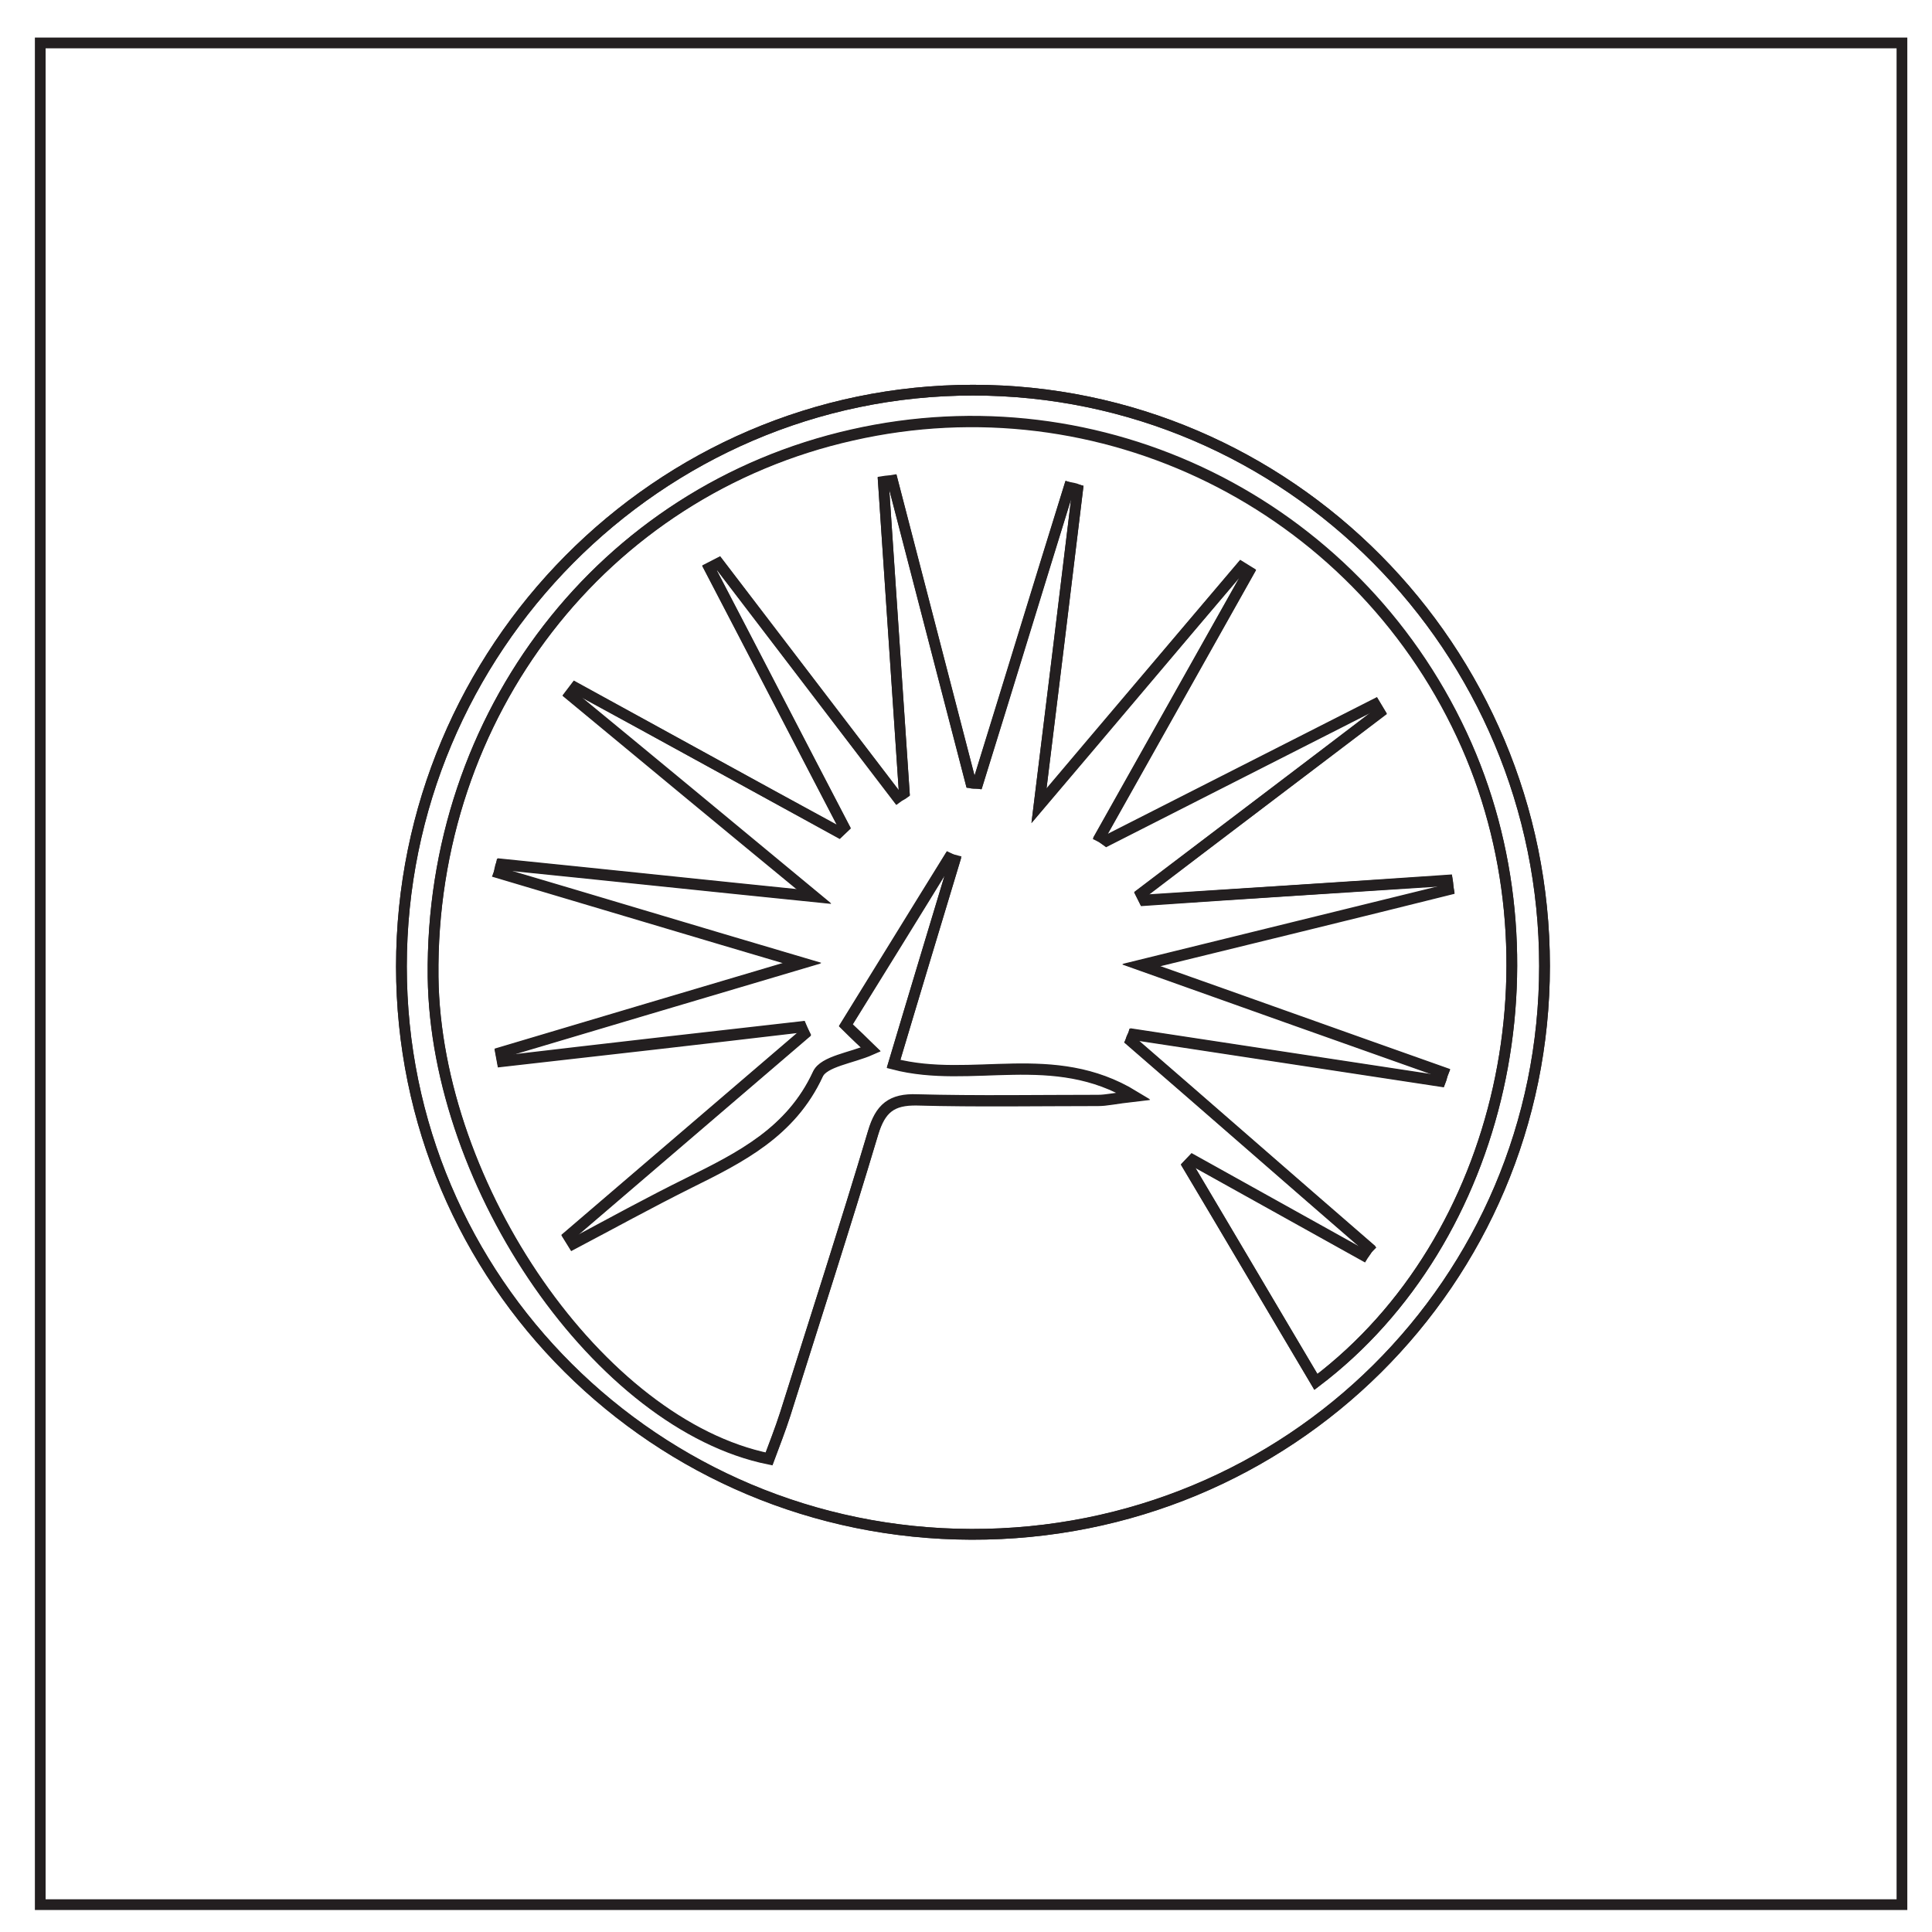 <?xml version="1.0" encoding="utf-8"?>
<!-- Generator: Adobe Illustrator 19.0.0, SVG Export Plug-In . SVG Version: 6.00 Build 0)  -->
<!DOCTYPE svg PUBLIC "-//W3C//DTD SVG 1.1//EN" "http://www.w3.org/Graphics/SVG/1.1/DTD/svg11.dtd">
<svg version="1.1" id="Layer_1" xmlns="http://www.w3.org/2000/svg" xmlns:xlink="http://www.w3.org/1999/xlink" x="0px" y="0px"
	 viewBox="0 0 360 360" enable-background="new 0 0 360 360" xml:space="preserve">
<g>
	<path fill="none" stroke="#231F20" stroke-width="2" stroke-miterlimit="10" d="M7.5,354.9c0-115.6,0-231.3,0-346.9
		c115.6,0,231.3,0,346.9,0c0,115.6,0,231.3,0,346.9C238.8,354.9,123.1,354.9,7.5,354.9z M287.8,180c0-59.2-47.8-107.3-106.5-107.3
		c-58.6,0-106.5,48.3-106.5,107.4c0,58.5,47.4,105.7,106.2,105.8C240.2,286.1,287.8,238.8,287.8,180z"/>
	<path fill="none" stroke="#231F20" stroke-width="2" stroke-miterlimit="10" d="M287.8,180c0,58.8-47.6,106-106.8,105.9
		c-58.8-0.2-106.2-47.4-106.2-105.8c0-59.1,47.9-107.4,106.5-107.4C240,72.7,287.8,120.9,287.8,180z M245.2,257.5
		c35-26.5,46.5-79.2,27.2-120.6c-20.1-43.2-67.3-66.4-113.6-55.9c-46.5,10.5-78.6,52.1-78.1,101c0.5,39.2,31.1,83.4,62.6,89.8
		c1-2.7,2.1-5.5,3-8.3c5.5-17.5,11.2-34.9,16.4-52.5c1.3-4.5,3.4-6.3,8.2-6.1c11.2,0.3,22.5,0.1,33.7,0.1c1.6,0,3.2-0.4,6.7-0.8
		c-15.1-9.2-30.1-2.2-44.8-6c3.8-12.7,7.6-25.3,11.4-37.9c-0.4-0.1-0.7-0.2-1.1-0.4c-6.4,10.3-12.7,20.6-19.2,31.1
		c1.8,1.7,3.4,3.2,4.7,4.5c-3.7,1.6-8.8,2.2-9.9,4.6c-5,10.8-14.4,15.5-24.1,20.3c-7.3,3.6-14.4,7.5-21.5,11.3
		c-0.3-0.5-0.6-0.9-0.9-1.4c14.7-12.6,29.4-25.2,44-37.7c-0.2-0.4-0.4-0.8-0.6-1.3c-18.6,2.1-37.1,4.2-55.7,6.4
		c-0.1-0.5-0.2-1-0.3-1.6c18.1-5.4,36.3-10.8,56.2-16.7c-20-5.9-38.2-11.4-56.5-16.8c0.1-0.5,0.2-1.1,0.4-1.6
		c18.8,1.9,37.6,3.9,58.3,6c-16.3-13.5-30.9-25.6-45.5-37.6c0.3-0.4,0.7-0.9,1-1.3c16.4,9,32.7,18,49.1,26.9c0.3-0.3,0.7-0.6,1-0.9
		c-8.4-16.1-16.7-32.2-25.1-48.3c0.6-0.3,1.1-0.6,1.7-0.9c11.1,14.5,22.2,29.1,33.3,43.6c0.4-0.3,0.9-0.5,1.3-0.8
		c-1.3-19.3-2.6-38.7-3.9-58c0.6-0.1,1.1-0.1,1.7-0.2c4.9,18.8,9.7,37.5,14.6,56.3c0.4,0,0.9,0,1.3,0.1c5.7-18.4,11.3-36.8,17-55.1
		c0.5,0.1,1.1,0.2,1.6,0.4c-2.3,19-4.6,37.9-7.2,58.9c13.5-16,25.6-30.2,37.7-44.5c0.5,0.3,0.9,0.6,1.4,0.9
		c-9.2,16.4-18.5,32.9-27.7,49.3c0.4,0.3,0.8,0.6,1.2,0.8c16.7-8.5,33.3-16.9,50-25.4c0.3,0.5,0.6,1,0.9,1.5
		c-14.8,11.3-29.6,22.5-44.5,33.8c0.2,0.4,0.4,0.8,0.6,1.2c18.8-1.2,37.7-2.4,56.5-3.7c0.1,0.6,0.1,1.1,0.2,1.7
		c-18.4,4.5-36.9,9.1-57.3,14.1c20.1,7.1,38.2,13.6,56.3,20c-0.2,0.5-0.3,1.1-0.5,1.6c-19.1-2.9-38.1-5.8-57.2-8.7
		c-0.2,0.4-0.4,0.8-0.5,1.2c14.8,12.8,29.5,25.7,44.3,38.5c-0.3,0.5-0.6,1-1,1.4c-10.6-5.9-21.2-11.8-31.8-17.7
		c-0.3,0.3-0.6,0.7-0.9,1C229.2,230.4,237,243.7,245.2,257.5z"/>
	<path fill="none" stroke="#231F20" stroke-width="2" stroke-miterlimit="10" d="M245.2,257.5c-8.2-13.8-16-27.1-23.9-40.3
		c0.3-0.3,0.6-0.7,0.9-1c10.6,5.9,21.2,11.8,31.8,17.7c0.3-0.5,0.6-1,1-1.4c-14.8-12.8-29.5-25.7-44.3-38.5c0.2-0.4,0.4-0.8,0.5-1.2
		c19.1,2.9,38.1,5.8,57.2,8.7c0.2-0.5,0.3-1.1,0.5-1.6c-18.1-6.4-36.1-12.8-56.3-20c20.4-5,38.9-9.5,57.3-14.1
		c-0.1-0.6-0.1-1.1-0.2-1.7c-18.8,1.2-37.7,2.4-56.5,3.7c-0.2-0.4-0.4-0.8-0.6-1.2c14.8-11.3,29.6-22.5,44.5-33.8
		c-0.3-0.5-0.6-1-0.9-1.5c-16.7,8.5-33.3,16.9-50,25.4c-0.4-0.3-0.8-0.6-1.2-0.8c9.2-16.4,18.5-32.9,27.7-49.3
		c-0.5-0.3-0.9-0.6-1.4-0.9c-12.1,14.2-24.1,28.5-37.7,44.5c2.6-21,4.9-39.9,7.2-58.9c-0.5-0.1-1.1-0.2-1.6-0.4
		c-5.7,18.4-11.3,36.8-17,55.1c-0.4,0-0.9,0-1.3-0.1c-4.9-18.8-9.7-37.5-14.6-56.3c-0.6,0.1-1.1,0.1-1.7,0.2
		c1.3,19.3,2.6,38.7,3.9,58c-0.4,0.3-0.9,0.5-1.3,0.8c-11.1-14.5-22.2-29.1-33.3-43.6c-0.6,0.3-1.1,0.6-1.7,0.9
		c8.4,16.1,16.7,32.2,25.1,48.3c-0.3,0.3-0.7,0.6-1,0.9c-16.4-9-32.7-18-49.1-26.9c-0.3,0.4-0.7,0.9-1,1.3
		c14.6,12.1,29.2,24.2,45.5,37.6c-20.7-2.1-39.5-4.1-58.3-6c-0.1,0.5-0.2,1.1-0.4,1.6c18.2,5.4,36.5,10.9,56.5,16.8
		c-19.9,5.9-38.1,11.3-56.2,16.7c0.1,0.5,0.2,1,0.3,1.6c18.6-2.1,37.1-4.2,55.7-6.4c0.2,0.4,0.4,0.8,0.6,1.3
		c-14.7,12.6-29.4,25.2-44,37.7c0.3,0.5,0.6,0.9,0.9,1.4c7.2-3.8,14.3-7.7,21.5-11.3c9.7-4.8,19.1-9.5,24.1-20.3
		c1.1-2.4,6.3-3,9.9-4.6c-1.3-1.2-2.9-2.7-4.7-4.5c6.5-10.5,12.9-20.8,19.2-31.1c0.4,0.1,0.7,0.2,1.1,0.4
		c-3.8,12.6-7.6,25.1-11.4,37.9c14.6,3.8,29.7-3.2,44.8,6c-3.5,0.4-5.1,0.8-6.7,0.8c-11.2,0-22.5,0.2-33.7-0.1
		c-4.8-0.1-6.8,1.6-8.2,6.1c-5.3,17.6-10.9,35-16.4,52.5c-0.9,2.8-2,5.6-3,8.3c-31.5-6.4-62.1-50.6-62.6-89.8
		c-0.6-48.9,31.6-90.6,78.1-101c46.3-10.5,93.5,12.8,113.6,55.9C291.7,178.3,280.2,231,245.2,257.5z"/>
</g>
</svg>
